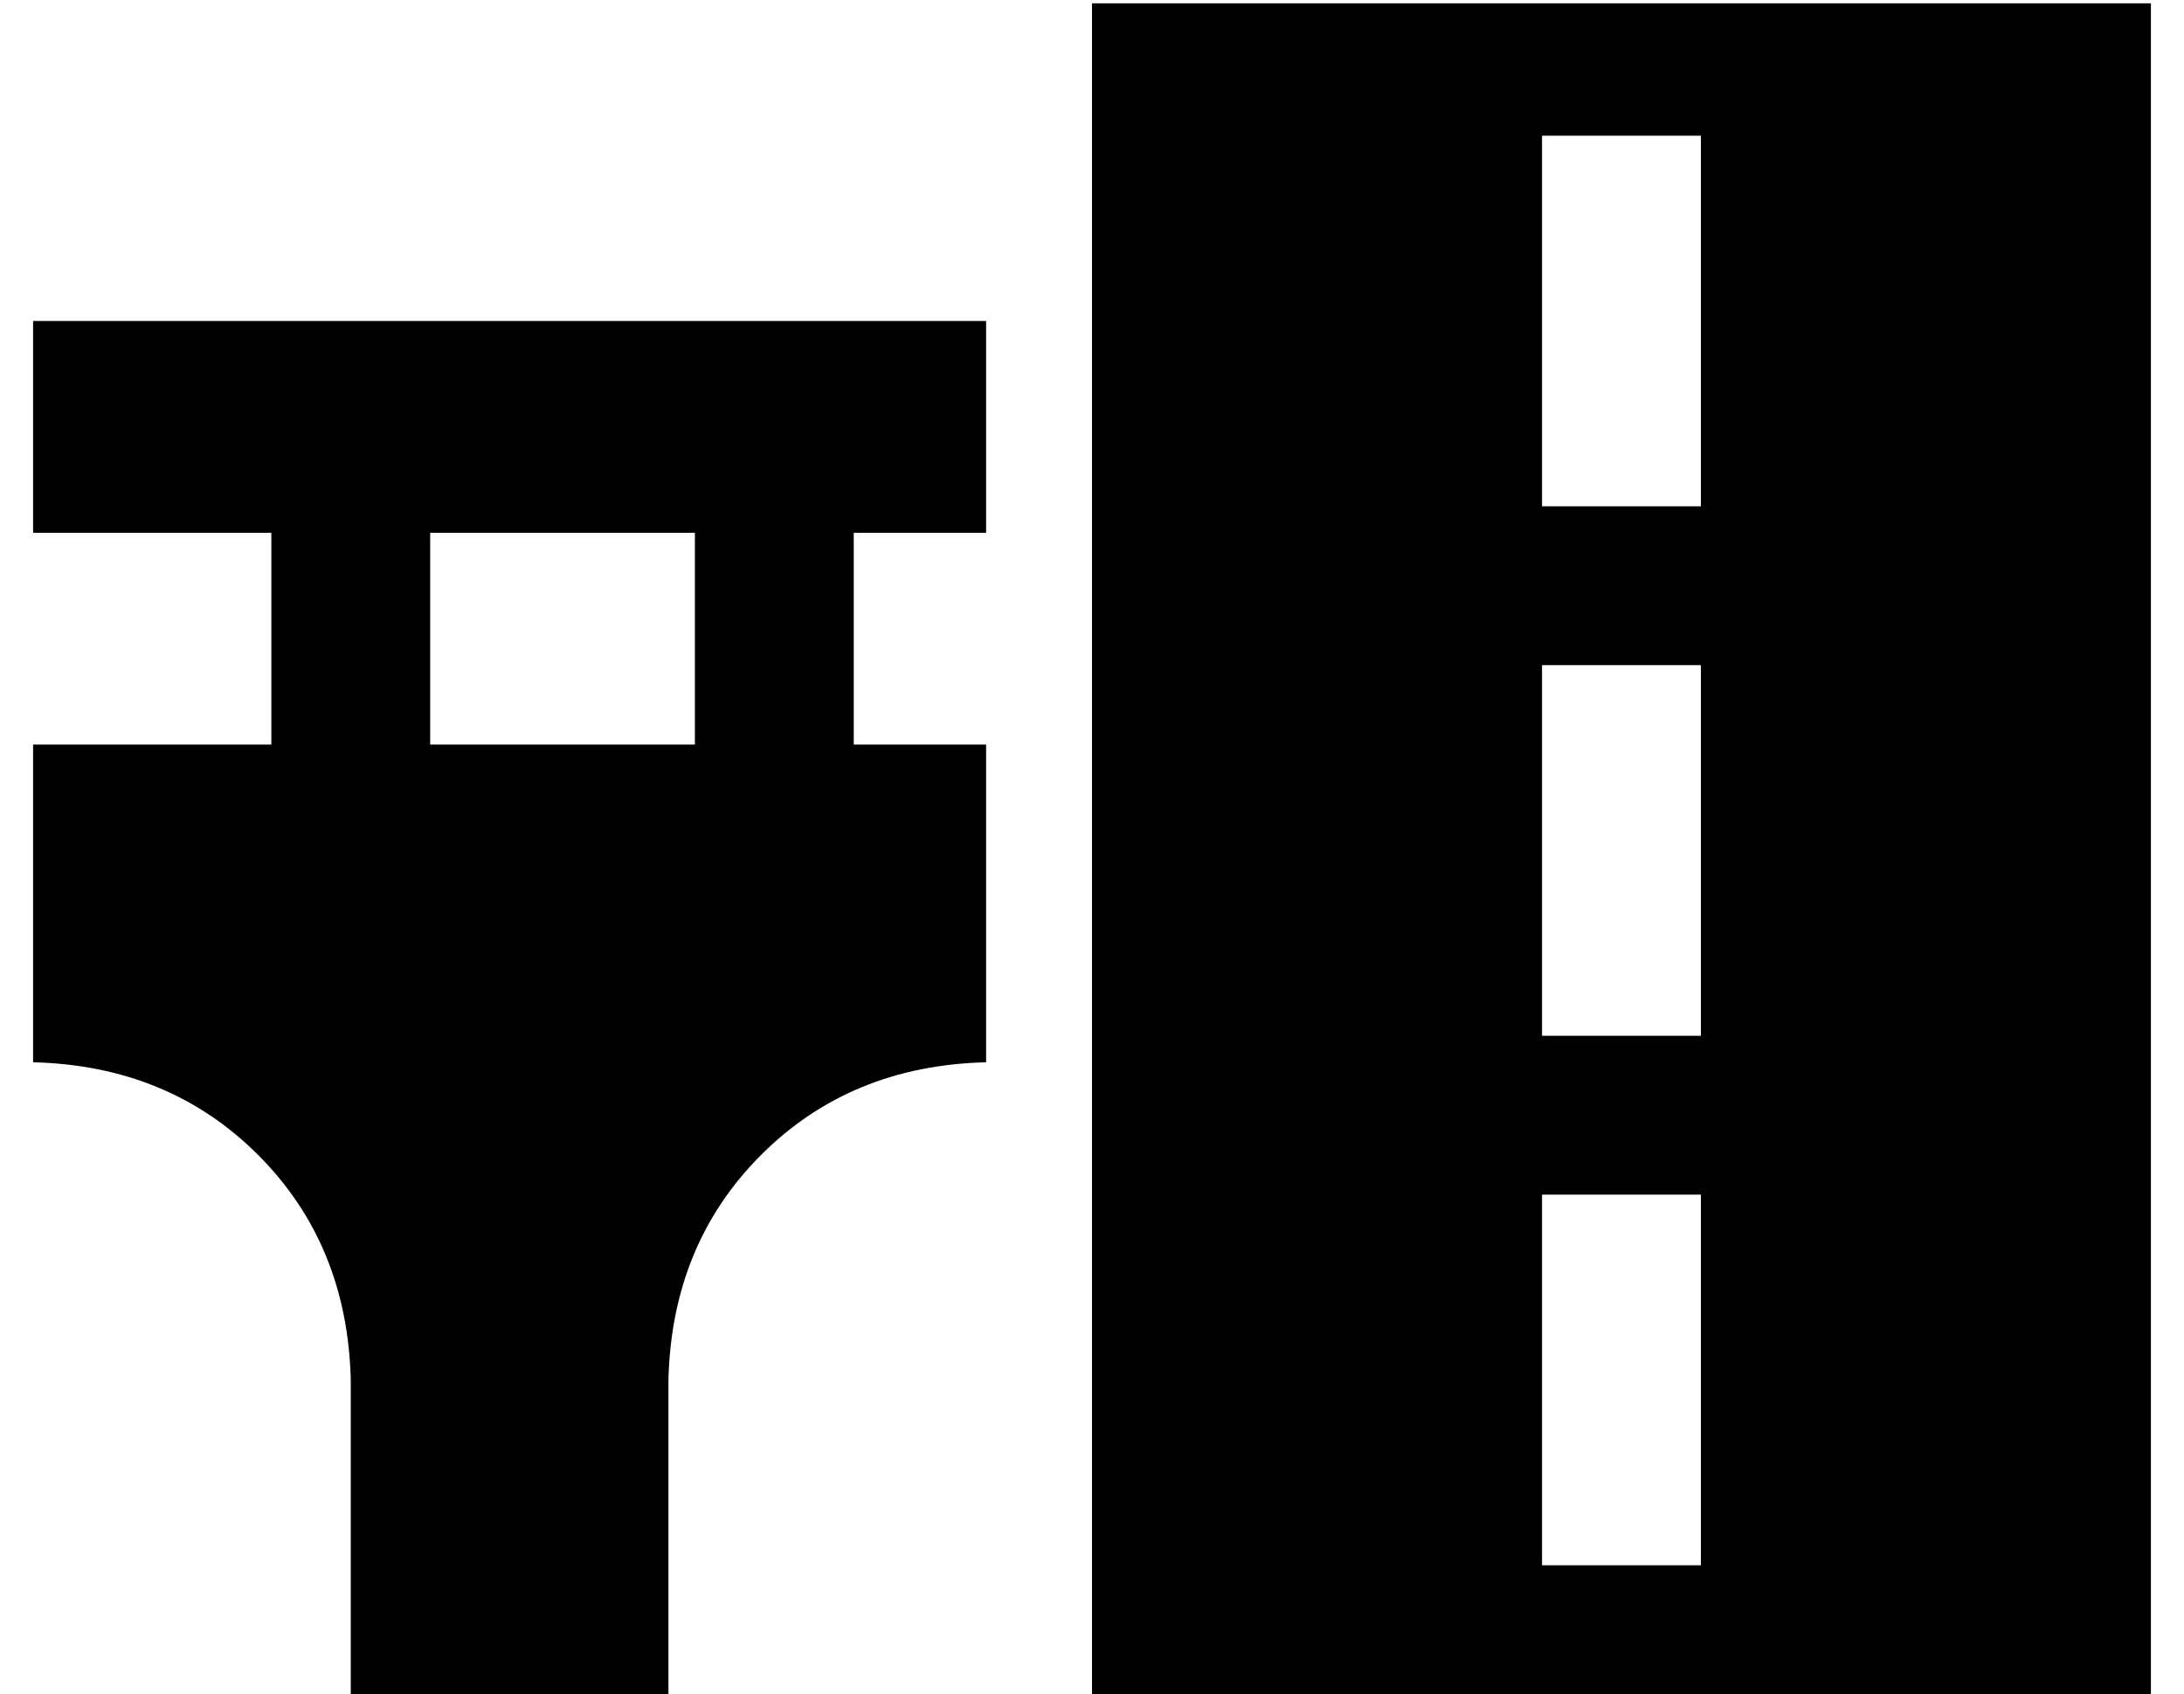 <?xml version="1.0" standalone="no"?>
<!DOCTYPE svg PUBLIC "-//W3C//DTD SVG 1.1//EN" "http://www.w3.org/Graphics/SVG/1.1/DTD/svg11.dtd" >
<svg xmlns="http://www.w3.org/2000/svg" xmlns:xlink="http://www.w3.org/1999/xlink" version="1.1" viewBox="-10 -40 660 512">
   <path fill="currentColor"
d="M320 -39h320h-320h320v512v0h-320v0v-512v0zM504 161h-48h48h-48v24v0v64v0v24v0h48v0v-24v0v-64v0v-24v0zM504 345v-24v24v-24h-48v0v24v0v64v0v24v0h48v0v-24v0v-64v0zM504 1h-48h48h-48v24v0v64v0v24v0h48v0v-24v0v-64v0v-24v0zM32 57h256h-256h256v64v0h-40v0v64v0
h40v0v96v0q-41 1 -68 28t-28 68v96v0h-96v0v-96v0q-1 -41 -28 -68t-68 -28v-96v0h72v0v-64v0h-40h-32v-64v0h32v0zM200 121h-80h80h-80v64v0h80v0v-64v0z" />
</svg>

